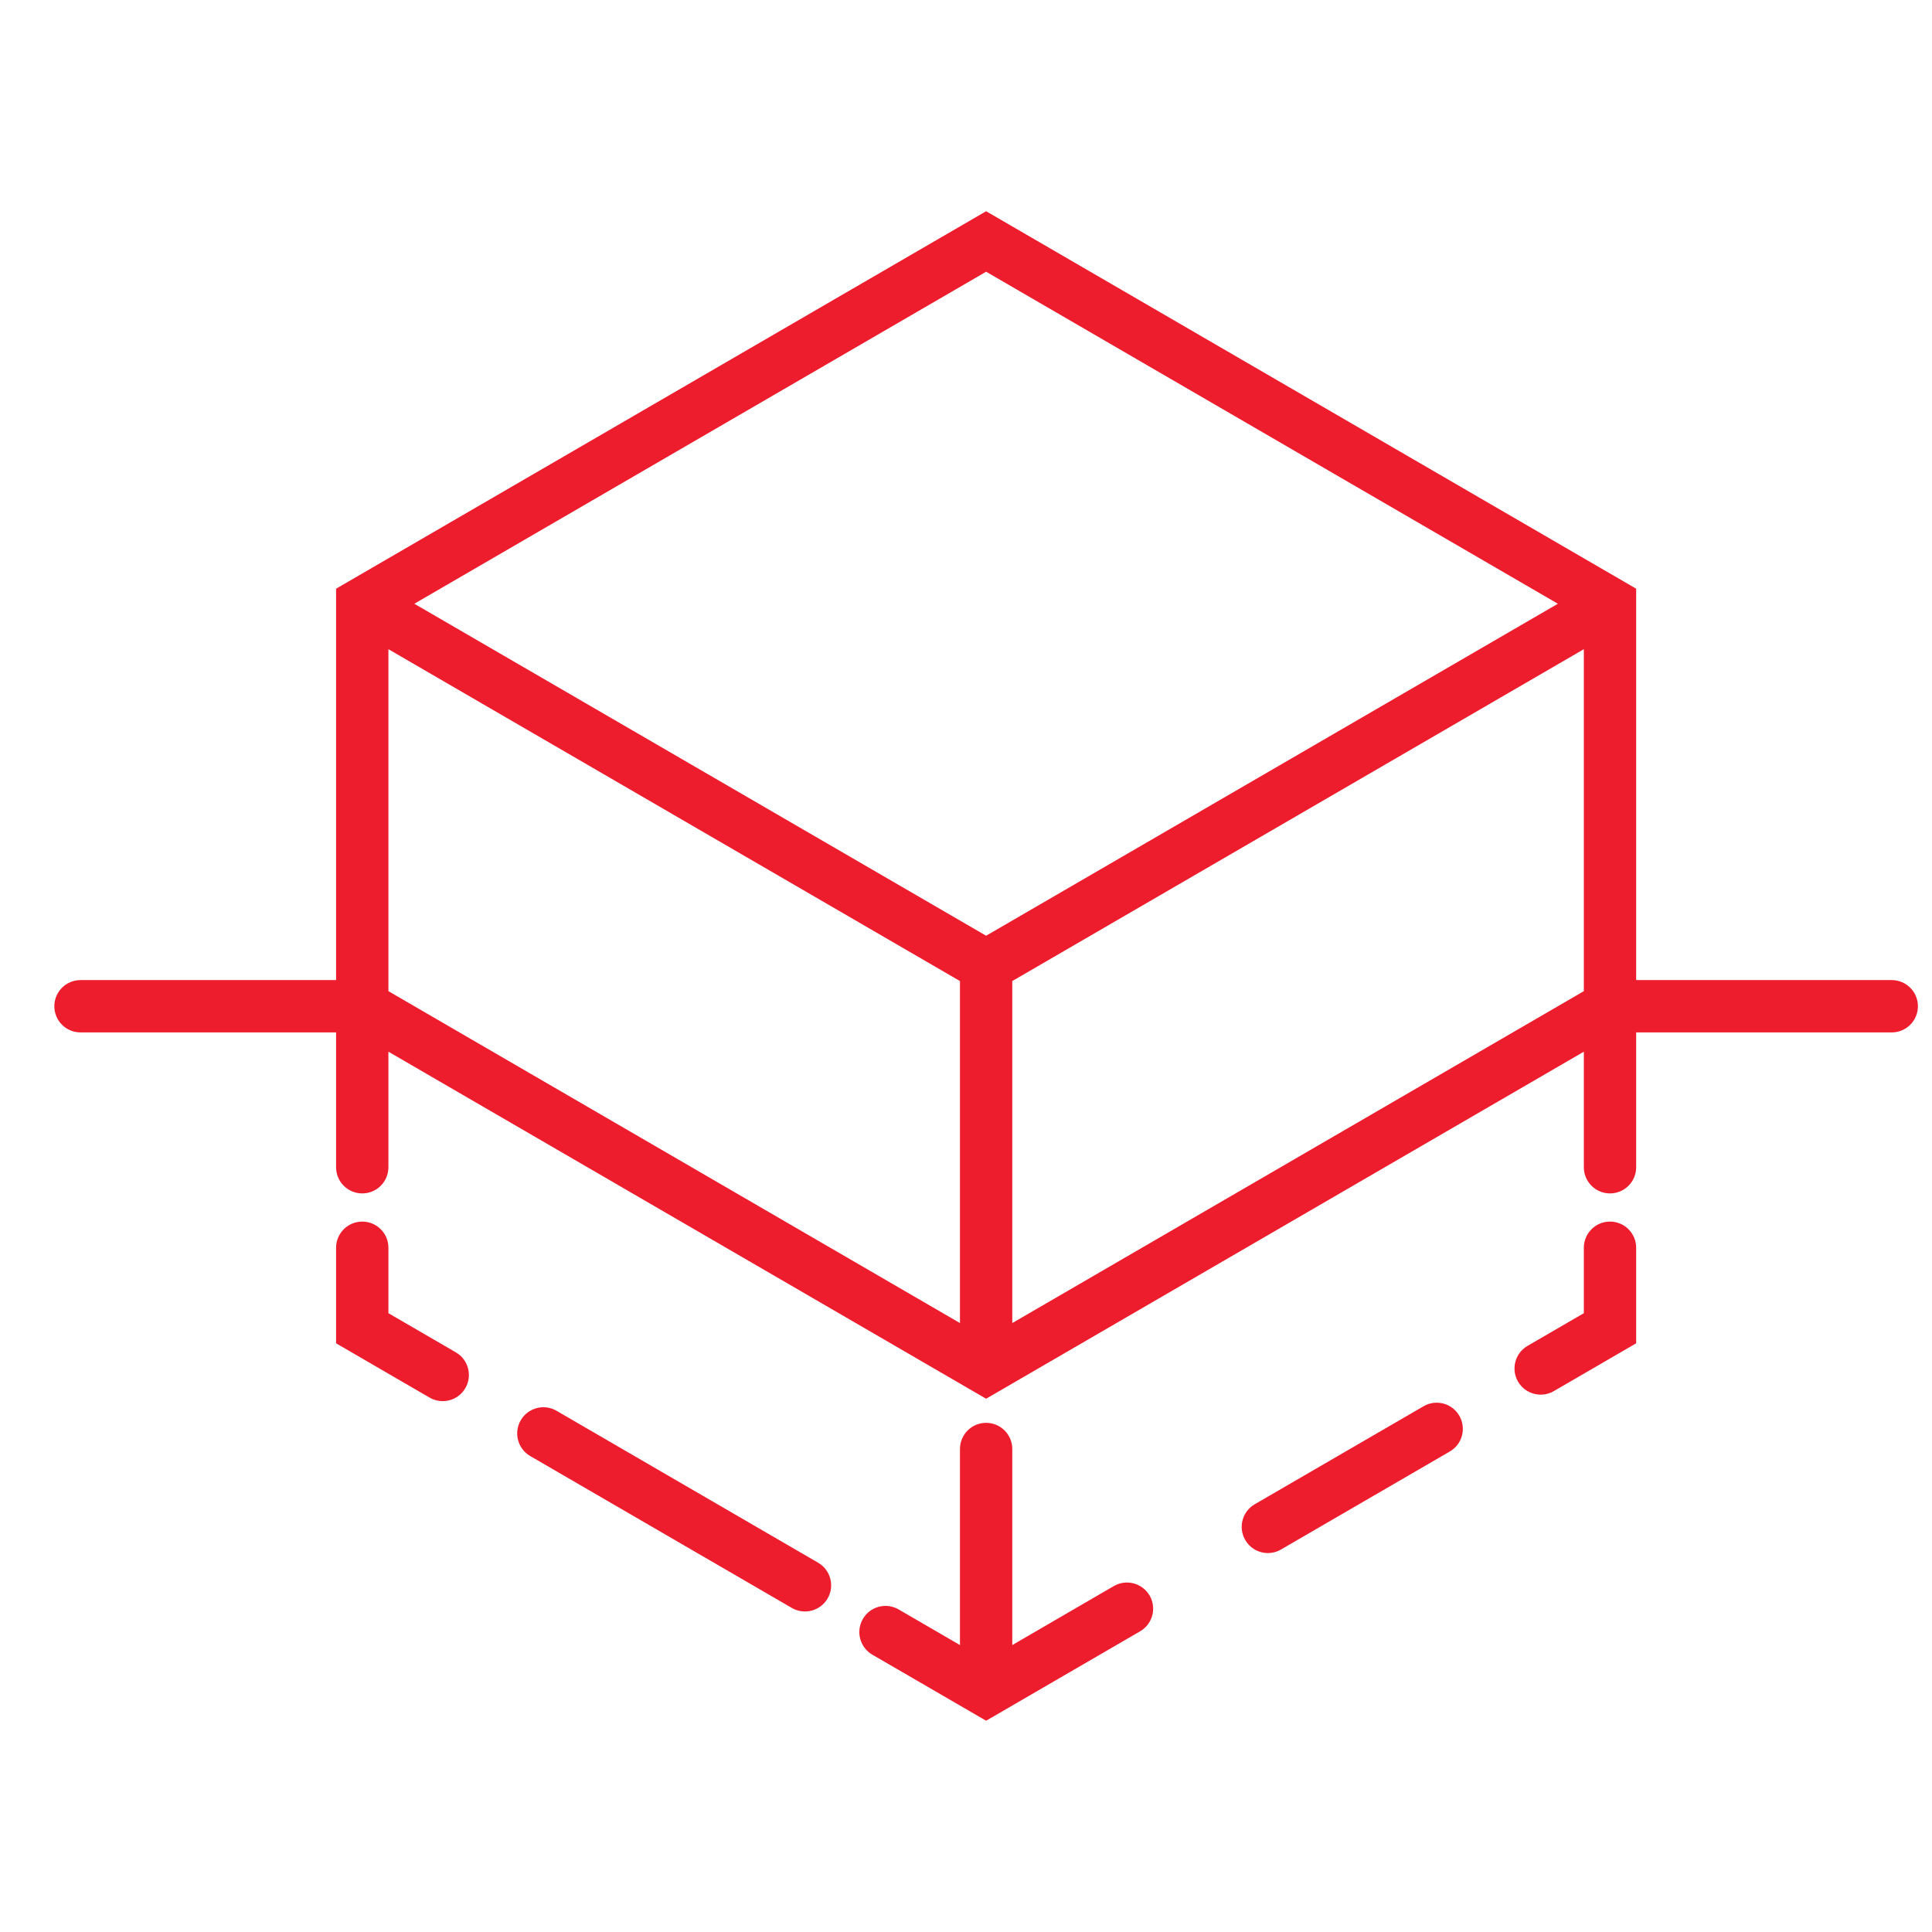 <svg width="48" height="48" viewBox="0 0 48 48" fill="none" xmlns="http://www.w3.org/2000/svg">
<path fill-rule="evenodd" clip-rule="evenodd" d="M24.5 5.248L40.65 14.626V24.35H47C47.359 24.35 47.65 24.641 47.65 25C47.65 25.359 47.359 25.65 47 25.65H40.65V29C40.65 29.359 40.359 29.65 40 29.65C39.641 29.65 39.35 29.359 39.35 29V26.129L24.5 34.751L9.65 26.129V29C9.65 29.359 9.359 29.65 9 29.65C8.641 29.65 8.35 29.359 8.35 29V25.65H2C1.641 25.65 1.35 25.359 1.35 25C1.35 24.641 1.641 24.35 2 24.35H8.35V14.626L24.5 5.248ZM9.65 24.625L23.85 32.871V24.374L9.65 16.129V24.625ZM10.294 15L24.5 23.248L38.705 15L24.5 6.751L10.294 15ZM39.35 16.129L25.15 24.374V32.871L39.35 24.625V16.129ZM9 30.35C9.359 30.35 9.65 30.641 9.65 31V32.626L11.326 33.599C11.636 33.779 11.742 34.177 11.562 34.487C11.382 34.798 10.984 34.903 10.673 34.723L8.35 33.374V31C8.35 30.641 8.641 30.35 9 30.35ZM40 30.35C40.359 30.35 40.65 30.641 40.65 31V33.374L38.604 34.562C38.293 34.742 37.895 34.636 37.715 34.326C37.535 34.016 37.641 33.618 37.951 33.438L39.35 32.626V31C39.35 30.641 39.641 30.35 40 30.35ZM36.256 35.173C36.436 35.484 36.331 35.882 36.02 36.062L31.826 38.497C31.516 38.678 31.118 38.572 30.938 38.261C30.757 37.951 30.863 37.553 31.173 37.373L35.368 34.938C35.678 34.757 36.076 34.863 36.256 35.173ZM12.938 35.286C13.118 34.976 13.516 34.87 13.826 35.05L20.326 38.825C20.636 39.005 20.742 39.403 20.562 39.713C20.381 40.024 19.984 40.129 19.673 39.949L13.173 36.175C12.863 35.994 12.757 35.597 12.938 35.286ZM24.5 35.35C24.859 35.35 25.15 35.641 25.15 36V40.871L27.673 39.405C27.984 39.225 28.381 39.331 28.562 39.641C28.742 39.952 28.636 40.349 28.326 40.529L24.5 42.751L21.673 41.11C21.363 40.93 21.257 40.532 21.438 40.222C21.618 39.911 22.016 39.806 22.326 39.986L23.85 40.871V36C23.85 35.641 24.141 35.35 24.5 35.35Z" fill="#EE1D2D"/>
</svg>

